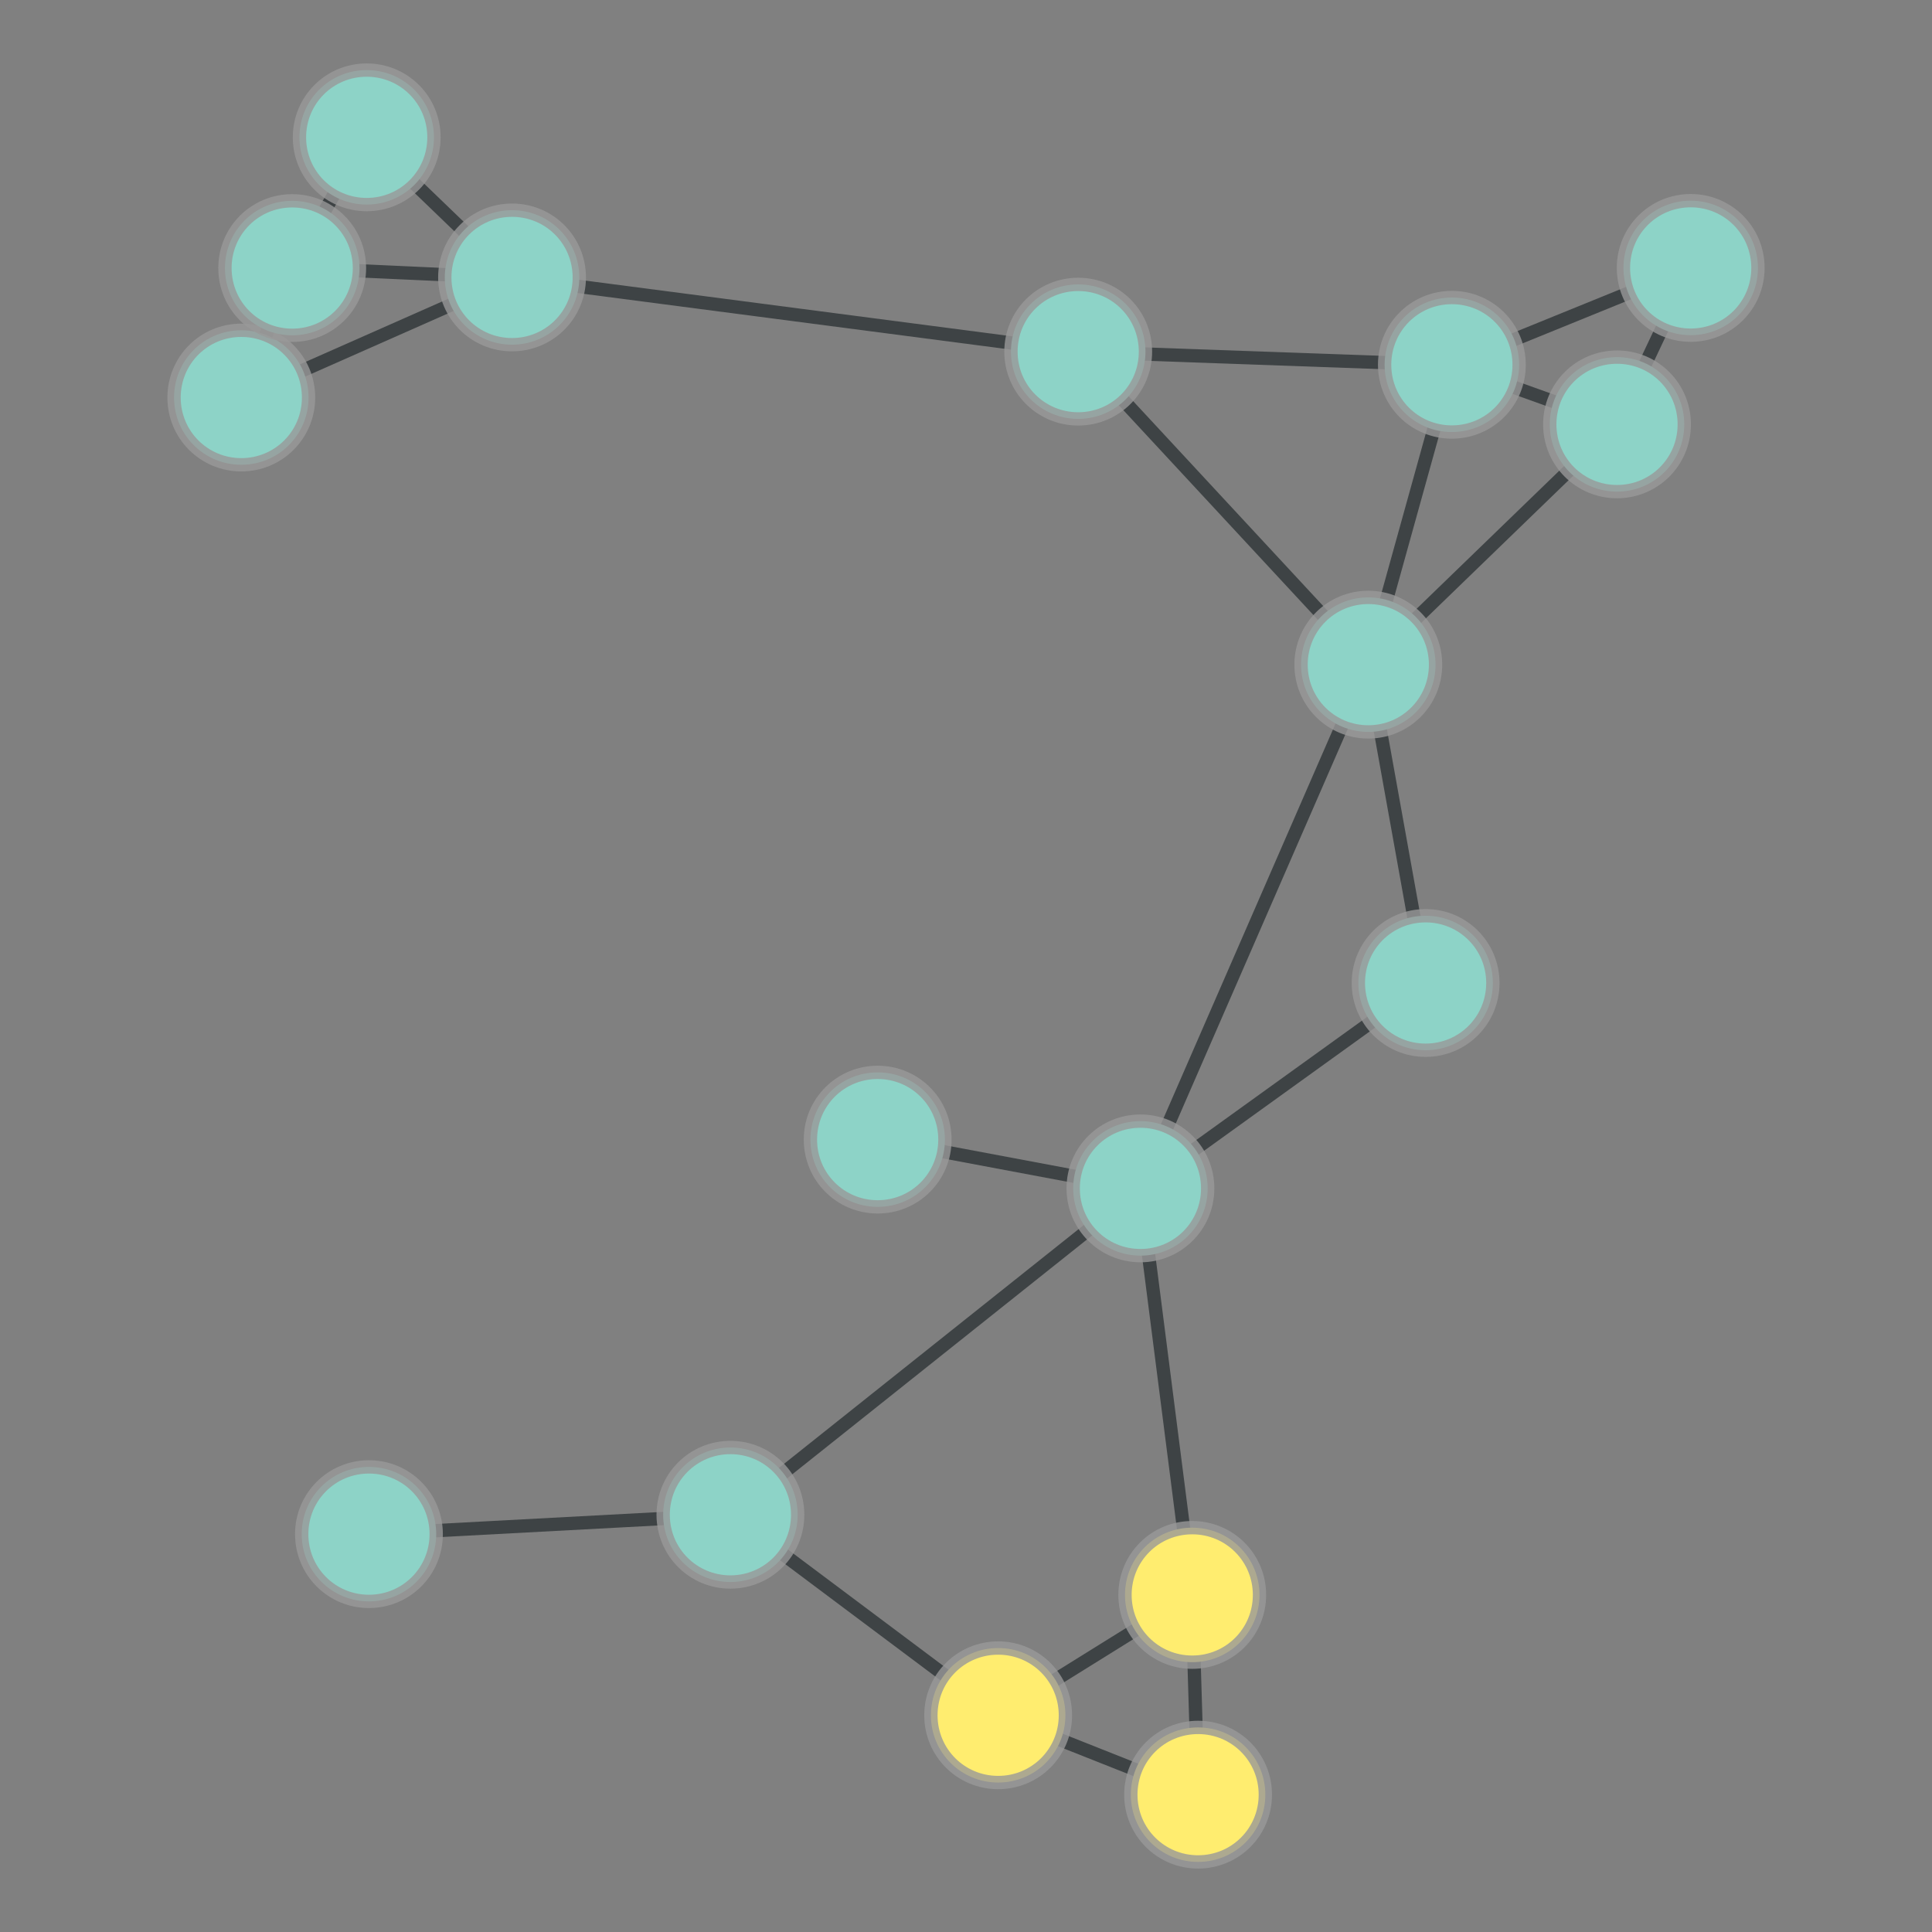 <?xml version="1.0" encoding="UTF-8"?>
<svg xmlns="http://www.w3.org/2000/svg" xmlns:xlink="http://www.w3.org/1999/xlink" width="600pt" height="600pt" viewBox="0 0 600 600" version="1.1">
<rect x="0" y="0" width="600" height="600" fill="#808080" stroke="none"/>
<defs>
<clipPath id="clip1">
  <path d="M 16 27 L 218 27 L 218 183 L 16 183 Z M 16 27 "/>
</clipPath>
<clipPath id="clip2">
  <path d="M -13.059 -107.023 L 247.02 -107.023 L 247.02 316.641 L -13.059 316.641 Z M -13.059 -107.023 L 95.727 123.453 C 95.727 134.938 86.422 144.242 74.938 144.242 C 63.457 144.242 54.148 134.938 54.148 123.453 C 54.148 111.973 63.457 102.664 74.938 102.664 C 86.422 102.664 95.727 111.973 95.727 123.453 Z M -13.059 -107.023 "/>
</clipPath>
<clipPath id="clip3">
  <path d="M -13.059 -107.023 L 247.02 -107.023 L 247.02 316.641 L -13.059 316.641 Z M -13.059 -107.023 L 179.809 86.16 C 179.809 97.641 170.5 106.949 159.02 106.949 C 147.539 106.949 138.23 97.641 138.23 86.16 C 138.23 74.68 147.539 65.371 159.02 65.371 C 170.5 65.371 179.809 74.68 179.809 86.16 Z M -13.059 -107.023 "/>
</clipPath>
<clipPath id="clip4">
  <path d="M 16 24 L 150 24 L 150 183 L 16 183 Z M 16 24 "/>
</clipPath>
<clipPath id="clip5">
  <path d="M -121.664 3.426 L 287.352 3.426 L 287.352 203.277 L -121.664 203.277 Z M -121.664 3.426 L 95.727 123.453 C 95.727 134.938 86.422 144.242 74.938 144.242 C 63.457 144.242 54.148 134.938 54.148 123.453 C 54.148 111.973 63.457 102.664 74.938 102.664 C 86.422 102.664 95.727 111.973 95.727 123.453 Z M -121.664 3.426 "/>
</clipPath>
<clipPath id="clip6">
  <path d="M -121.664 3.426 L 287.352 3.426 L 287.352 203.277 L -121.664 203.277 Z M -121.664 3.426 L 111.535 83.246 C 111.535 94.727 102.227 104.035 90.746 104.035 C 79.266 104.035 69.957 94.727 69.957 83.246 C 69.957 71.766 79.266 62.457 90.746 62.457 C 102.227 62.457 111.535 71.766 111.535 83.246 Z M -121.664 3.426 "/>
</clipPath>
<clipPath id="clip7">
  <path d="M 55 0 L 218 0 L 218 145 L 55 145 Z M 55 0 "/>
</clipPath>
<clipPath id="clip8">
  <path d="M -33.789 -110.383 L 306.695 -110.383 L 306.695 239.195 L -33.789 239.195 Z M -33.789 -110.383 L 179.809 86.16 C 179.809 97.641 170.5 106.949 159.02 106.949 C 147.539 106.949 138.23 97.641 138.23 86.16 C 138.23 74.68 147.539 65.371 159.02 65.371 C 170.5 65.371 179.809 74.68 179.809 86.16 Z M -33.789 -110.383 "/>
</clipPath>
<clipPath id="clip9">
  <path d="M -33.789 -110.383 L 306.695 -110.383 L 306.695 239.195 L -33.789 239.195 Z M -33.789 -110.383 L 134.672 42.648 C 134.672 54.129 125.363 63.438 113.883 63.438 C 102.402 63.438 93.094 54.129 93.094 42.648 C 93.094 31.168 102.402 21.859 113.883 21.859 C 125.363 21.859 134.672 31.168 134.672 42.648 Z M -33.789 -110.383 "/>
</clipPath>
<clipPath id="clip10">
  <path d="M 77.773 24 L 171.996 24 L 171.996 145 L 77.773 145 Z M 77.773 24 "/>
</clipPath>
<clipPath id="clip11">
  <path d="M 77.773 -127.508 L 171.996 -127.508 L 171.996 296.918 L 77.773 296.918 Z M 77.773 -127.508 L 179.809 86.16 C 179.809 97.641 170.5 106.949 159.02 106.949 C 147.539 106.949 138.23 97.641 138.23 86.16 C 138.23 74.68 147.539 65.371 159.02 65.371 C 170.5 65.371 179.809 74.68 179.809 86.16 Z M 77.773 -127.508 "/>
</clipPath>
<clipPath id="clip12">
  <path d="M 77.773 -127.508 L 171.996 -127.508 L 171.996 296.918 L 77.773 296.918 Z M 77.773 -127.508 L 111.535 83.246 C 111.535 94.727 102.227 104.035 90.746 104.035 C 79.266 104.035 69.957 94.727 69.957 83.246 C 69.957 71.766 79.266 62.457 90.746 62.457 C 102.227 62.457 111.535 71.766 111.535 83.246 Z M 77.773 -127.508 "/>
</clipPath>
<clipPath id="clip13">
  <path d="M 127.988 27 L 365.883 27 L 365.883 169 L 127.988 169 Z M 127.988 27 "/>
</clipPath>
<clipPath id="clip14">
  <path d="M 127.988 -123.027 L 365.883 -123.027 L 365.883 318.398 L 127.988 318.398 Z M 127.988 -123.027 L 179.809 86.16 C 179.809 97.641 170.5 106.949 159.02 106.949 C 147.539 106.949 138.23 97.641 138.23 86.16 C 138.23 74.68 147.539 65.371 159.02 65.371 C 170.5 65.371 179.809 74.68 179.809 86.16 Z M 127.988 -123.027 "/>
</clipPath>
<clipPath id="clip15">
  <path d="M 127.988 -123.027 L 365.883 -123.027 L 365.883 318.398 L 127.988 318.398 Z M 127.988 -123.027 L 355.637 109.207 C 355.637 120.688 346.332 129.996 334.848 129.996 C 323.367 129.996 314.059 120.688 314.059 109.207 C 314.059 97.727 323.367 88.418 334.848 88.418 C 346.332 88.418 355.637 97.727 355.637 109.207 Z M 127.988 -123.027 "/>
</clipPath>
<clipPath id="clip16">
  <path d="M 31 0 L 173 0 L 173 143 L 31 143 Z M 31 0 "/>
</clipPath>
<clipPath id="clip17">
  <path d="M -93.066 -63.895 L 297.699 -63.895 L 297.699 189.793 L -93.066 189.793 Z M -93.066 -63.895 L 134.672 42.648 C 134.672 54.129 125.363 63.438 113.883 63.438 C 102.402 63.438 93.094 54.129 93.094 42.648 C 93.094 31.168 102.402 21.859 113.883 21.859 C 125.363 21.859 134.672 31.168 134.672 42.648 Z M -93.066 -63.895 "/>
</clipPath>
<clipPath id="clip18">
  <path d="M -93.066 -63.895 L 297.699 -63.895 L 297.699 189.793 L -93.066 189.793 Z M -93.066 -63.895 L 111.535 83.246 C 111.535 94.727 102.227 104.035 90.746 104.035 C 79.266 104.035 69.957 94.727 69.957 83.246 C 69.957 71.766 79.266 62.457 90.746 62.457 C 102.227 62.457 111.535 71.766 111.535 83.246 Z M -93.066 -63.895 "/>
</clipPath>
<clipPath id="clip19">
  <path d="M 295 338.766 L 430 338.766 L 430 525.617 L 295 525.617 Z M 295 338.766 "/>
</clipPath>
<clipPath id="clip20">
  <path d="M 144.891 338.766 L 579.547 338.766 L 579.547 525.617 L 144.891 525.617 Z M 144.891 338.766 L 391.051 495.316 C 391.051 506.797 381.742 516.105 370.262 516.105 C 358.781 516.105 349.473 506.797 349.473 495.316 C 349.473 483.836 358.781 474.527 370.262 474.527 C 381.742 474.527 391.051 483.836 391.051 495.316 Z M 144.891 338.766 "/>
</clipPath>
<clipPath id="clip21">
  <path d="M 144.891 338.766 L 579.547 338.766 L 579.547 525.617 L 144.891 525.617 Z M 144.891 338.766 L 374.961 369.062 C 374.961 380.543 365.652 389.852 354.172 389.852 C 342.691 389.852 333.383 380.543 333.383 369.062 C 333.383 357.582 342.691 348.273 354.172 348.273 C 365.652 348.273 374.961 357.582 374.961 369.062 Z M 144.891 338.766 "/>
</clipPath>
<clipPath id="clip22">
  <path d="M 311 485.121 L 431 485.121 L 431 567.551 L 311 567.551 Z M 311 485.121 "/>
</clipPath>
<clipPath id="clip23">
  <path d="M 159.41 485.121 L 582.93 485.121 L 582.93 567.551 L 159.41 567.551 Z M 159.41 485.121 L 391.051 495.316 C 391.051 506.797 381.742 516.105 370.262 516.105 C 358.781 516.105 349.473 506.797 349.473 495.316 C 349.473 483.836 358.781 474.527 370.262 474.527 C 381.742 474.527 391.051 483.836 391.051 495.316 Z M 159.41 485.121 "/>
</clipPath>
<clipPath id="clip24">
  <path d="M 159.41 485.121 L 582.93 485.121 L 582.93 567.551 L 159.41 567.551 Z M 159.41 485.121 L 392.863 557.352 C 392.863 568.832 383.559 578.141 372.074 578.141 C 360.594 578.141 351.289 568.832 351.289 557.352 C 351.289 545.871 360.594 536.562 372.074 536.562 C 383.559 536.562 392.863 545.871 392.863 557.352 Z M 159.41 485.121 "/>
</clipPath>
<clipPath id="clip25">
  <path d="M 251 436 L 430 436 L 430 592 L 251 592 Z M 251 436 "/>
</clipPath>
<clipPath id="clip26">
  <path d="M 196.848 315.426 L 483.406 315.426 L 483.406 712.59 L 196.848 712.59 Z M 196.848 315.426 L 391.051 495.316 C 391.051 506.797 381.742 516.105 370.262 516.105 C 358.781 516.105 349.473 506.797 349.473 495.316 C 349.473 483.836 358.781 474.527 370.262 474.527 C 381.742 474.527 391.051 483.836 391.051 495.316 Z M 196.848 315.426 "/>
</clipPath>
<clipPath id="clip27">
  <path d="M 196.848 315.426 L 483.406 315.426 L 483.406 712.59 L 196.848 712.59 Z M 196.848 315.426 L 330.773 532.695 C 330.773 544.176 321.469 553.484 309.988 553.484 C 298.504 553.484 289.199 544.176 289.199 532.695 C 289.199 521.215 298.504 511.906 309.988 511.906 C 321.469 511.906 330.773 521.215 330.773 532.695 Z M 196.848 315.426 "/>
</clipPath>
<clipPath id="clip28">
  <path d="M 168 310 L 413 310 L 413 530 L 168 530 Z M 168 310 "/>
</clipPath>
<clipPath id="clip29">
  <path d="M 93.898 203.117 L 487.113 203.117 L 487.113 636.367 L 93.898 636.367 Z M 93.898 203.117 L 247.625 470.418 C 247.625 481.902 238.316 491.207 226.836 491.207 C 215.355 491.207 206.047 481.902 206.047 470.418 C 206.047 458.938 215.355 449.629 226.836 449.629 C 238.316 449.629 247.625 458.938 247.625 470.418 Z M 93.898 203.117 "/>
</clipPath>
<clipPath id="clip30">
  <path d="M 93.898 203.117 L 487.113 203.117 L 487.113 636.367 L 93.898 636.367 Z M 93.898 203.117 L 374.961 369.062 C 374.961 380.543 365.652 389.852 354.172 389.852 C 342.691 389.852 333.383 380.543 333.383 369.062 C 333.383 357.582 342.691 348.273 354.172 348.273 C 365.652 348.273 374.961 357.582 374.961 369.062 Z M 93.898 203.117 "/>
</clipPath>
<clipPath id="clip31">
  <path d="M 99.348 411 L 242.074 411 L 242.074 536 L 99.348 536 Z M 99.348 411 "/>
</clipPath>
<clipPath id="clip32">
  <path d="M 99.348 259.773 L 242.074 259.773 L 242.074 687.09 L 99.348 687.09 Z M 99.348 259.773 L 247.625 470.418 C 247.625 481.902 238.316 491.207 226.836 491.207 C 215.355 491.207 206.047 481.902 206.047 470.418 C 206.047 458.938 215.355 449.629 226.836 449.629 C 238.316 449.629 247.625 458.938 247.625 470.418 Z M 99.348 259.773 "/>
</clipPath>
<clipPath id="clip33">
  <path d="M 99.348 259.773 L 242.074 259.773 L 242.074 687.09 L 99.348 687.09 Z M 99.348 259.773 L 135.371 476.441 C 135.371 487.926 126.062 497.23 114.582 497.23 C 103.102 497.23 93.793 487.926 93.793 476.441 C 93.793 464.961 103.102 455.656 114.582 455.656 C 126.062 455.656 135.371 464.961 135.371 476.441 Z M 99.348 259.773 "/>
</clipPath>
<clipPath id="clip34">
  <path d="M 168 411 L 369 411 L 369 592 L 168 592 Z M 168 411 "/>
</clipPath>
<clipPath id="clip35">
  <path d="M 98.719 300.75 L 438.109 300.75 L 438.109 702.367 L 98.719 702.367 Z M 98.719 300.75 L 247.625 470.418 C 247.625 481.902 238.316 491.207 226.836 491.207 C 215.355 491.207 206.047 481.902 206.047 470.418 C 206.047 458.938 215.355 449.629 226.836 449.629 C 238.316 449.629 247.625 458.938 247.625 470.418 Z M 98.719 300.75 "/>
</clipPath>
<clipPath id="clip36">
  <path d="M 98.719 300.75 L 438.109 300.75 L 438.109 702.367 L 98.719 702.367 Z M 98.719 300.75 L 330.773 532.695 C 330.773 544.176 321.469 553.484 309.988 553.484 C 298.504 553.484 289.199 544.176 289.199 532.695 C 289.199 521.215 298.504 511.906 309.988 511.906 C 321.469 511.906 330.773 521.215 330.773 532.695 Z M 98.719 300.75 "/>
</clipPath>
<clipPath id="clip37">
  <path d="M 295 147 L 484 147 L 484 428 L 295 428 Z M 295 147 "/>
</clipPath>
<clipPath id="clip38">
  <path d="M 160.402 119.754 L 618.715 119.754 L 618.715 455.727 L 160.402 455.727 Z M 160.402 119.754 L 374.961 369.062 C 374.961 380.543 365.652 389.852 354.172 389.852 C 342.691 389.852 333.383 380.543 333.383 369.062 C 333.383 357.582 342.691 348.273 354.172 348.273 C 365.652 348.273 374.961 357.582 374.961 369.062 Z M 160.402 119.754 "/>
</clipPath>
<clipPath id="clip39">
  <path d="M 160.402 119.754 L 618.715 119.754 L 618.715 455.727 L 160.402 455.727 Z M 160.402 119.754 L 445.73 206.414 C 445.73 217.895 436.422 227.203 424.941 227.203 C 413.457 227.203 404.152 217.895 404.152 206.414 C 404.152 194.93 413.457 185.625 424.941 185.625 C 436.422 185.625 445.73 194.93 445.73 206.414 Z M 160.402 119.754 "/>
</clipPath>
<clipPath id="clip40">
  <path d="M 295 246 L 502 246 L 502 428 L 295 428 Z M 295 246 "/>
</clipPath>
<clipPath id="clip41">
  <path d="M 229.168 133.324 L 567.746 133.324 L 567.746 541.02 L 229.168 541.02 Z M 229.168 133.324 L 374.961 369.062 C 374.961 380.543 365.652 389.852 354.172 389.852 C 342.691 389.852 333.383 380.543 333.383 369.062 C 333.383 357.582 342.691 348.273 354.172 348.273 C 365.652 348.273 374.961 357.582 374.961 369.062 Z M 229.168 133.324 "/>
</clipPath>
<clipPath id="clip42">
  <path d="M 229.168 133.324 L 567.746 133.324 L 567.746 541.02 L 229.168 541.02 Z M 229.168 133.324 L 463.527 305.277 C 463.527 316.758 454.219 326.066 442.738 326.066 C 431.254 326.066 421.949 316.758 421.949 305.277 C 421.949 293.793 431.254 284.488 442.738 284.488 C 454.219 284.488 463.527 293.793 463.527 305.277 Z M 229.168 133.324 "/>
</clipPath>
<clipPath id="clip43">
  <path d="M 230.68 295 L 396.066 295 L 396.066 428 L 230.68 428 Z M 230.68 295 "/>
</clipPath>
<clipPath id="clip44">
  <path d="M 230.68 146.449 L 396.066 146.449 L 396.066 576.535 L 230.68 576.535 Z M 230.68 146.449 L 374.961 369.062 C 374.961 380.543 365.652 389.852 354.172 389.852 C 342.691 389.852 333.383 380.543 333.383 369.062 C 333.383 357.582 342.691 348.273 354.172 348.273 C 365.652 348.273 374.961 357.582 374.961 369.062 Z M 230.68 146.449 "/>
</clipPath>
<clipPath id="clip45">
  <path d="M 230.68 146.449 L 396.066 146.449 L 396.066 576.535 L 230.68 576.535 Z M 230.68 146.449 L 293.359 353.918 C 293.359 365.398 284.051 374.707 272.57 374.707 C 261.086 374.707 251.781 365.398 251.781 353.918 C 251.781 342.434 261.086 333.129 272.57 333.129 C 284.051 333.129 293.359 342.434 293.359 353.918 Z M 230.68 146.449 "/>
</clipPath>
<clipPath id="clip46">
  <path d="M 251 473 L 431 473 L 431 600 L 251 600 Z M 251 473 "/>
</clipPath>
<clipPath id="clip47">
  <path d="M 229.508 336.355 L 452.559 336.355 L 452.559 753.695 L 229.508 753.695 Z M 229.508 336.355 L 392.863 557.352 C 392.863 568.832 383.559 578.141 372.074 578.141 C 360.594 578.141 351.289 568.832 351.289 557.352 C 351.289 545.871 360.594 536.562 372.074 536.562 C 383.559 536.562 392.863 545.871 392.863 557.352 Z M 229.508 336.355 "/>
</clipPath>
<clipPath id="clip48">
  <path d="M 229.508 336.355 L 452.559 336.355 L 452.559 753.695 L 229.508 753.695 Z M 229.508 336.355 L 330.773 532.695 C 330.773 544.176 321.469 553.484 309.988 553.484 C 298.504 553.484 289.199 544.176 289.199 532.695 C 289.199 521.215 298.504 511.906 309.988 511.906 C 321.469 511.906 330.773 521.215 330.773 532.695 Z M 229.508 336.355 "/>
</clipPath>
<clipPath id="clip49">
  <path d="M 276 50 L 484 50 L 484 266 L 276 266 Z M 276 50 "/>
</clipPath>
<clipPath id="clip50">
  <path d="M 179.027 -35.516 L 580.766 -35.516 L 580.766 351.141 L 179.027 351.141 Z M 179.027 -35.516 L 355.637 109.207 C 355.637 120.688 346.332 129.996 334.848 129.996 C 323.367 129.996 314.059 120.688 314.059 109.207 C 314.059 97.727 323.367 88.418 334.848 88.418 C 346.332 88.418 355.637 97.727 355.637 109.207 Z M 179.027 -35.516 "/>
</clipPath>
<clipPath id="clip51">
  <path d="M 179.027 -35.516 L 580.766 -35.516 L 580.766 351.141 L 179.027 351.141 Z M 179.027 -35.516 L 445.73 206.414 C 445.73 217.895 436.422 227.203 424.941 227.203 C 413.457 227.203 404.152 217.895 404.152 206.414 C 404.152 194.93 413.457 185.625 424.941 185.625 C 436.422 185.625 445.73 194.93 445.73 206.414 Z M 179.027 -35.516 "/>
</clipPath>
<clipPath id="clip52">
  <path d="M 323.43 50 L 462.312 50 L 462.312 173 L 323.43 173 Z M 323.43 50 "/>
</clipPath>
<clipPath id="clip53">
  <path d="M 323.43 -101.605 L 462.312 -101.605 L 462.312 324.102 L 323.43 324.102 Z M 323.43 -101.605 L 355.637 109.207 C 355.637 120.688 346.332 129.996 334.848 129.996 C 323.367 129.996 314.059 120.688 314.059 109.207 C 314.059 97.727 323.367 88.418 334.848 88.418 C 346.332 88.418 355.637 97.727 355.637 109.207 Z M 323.43 -101.605 "/>
</clipPath>
<clipPath id="clip54">
  <path d="M 323.43 -101.605 L 462.312 -101.605 L 462.312 324.102 L 323.43 324.102 Z M 323.43 -101.605 L 471.68 113.285 C 471.68 124.766 462.375 134.074 450.891 134.074 C 439.41 134.074 430.102 124.766 430.102 113.285 C 430.102 101.805 439.41 92.496 450.891 92.496 C 462.375 92.496 471.68 101.805 471.68 113.285 Z M 323.43 -101.605 "/>
</clipPath>
<clipPath id="clip55">
  <path d="M 392 24 L 584 24 L 584 173 L 392 173 Z M 392 24 "/>
</clipPath>
<clipPath id="clip56">
  <path d="M 369.027 -112.578 L 606.93 -112.578 L 606.93 309.074 L 369.027 309.074 Z M 369.027 -112.578 L 545.852 83.207 C 545.852 94.688 536.543 103.996 525.062 103.996 C 513.578 103.996 504.273 94.688 504.273 83.207 C 504.273 71.723 513.578 62.418 525.062 62.418 C 536.543 62.418 545.852 71.723 545.852 83.207 Z M 369.027 -112.578 "/>
</clipPath>
<clipPath id="clip57">
  <path d="M 369.027 -112.578 L 606.93 -112.578 L 606.93 309.074 L 369.027 309.074 Z M 369.027 -112.578 L 471.68 113.285 C 471.68 124.766 462.375 134.074 450.891 134.074 C 439.41 134.074 430.102 124.766 430.102 113.285 C 430.102 101.805 439.41 92.496 450.891 92.496 C 462.375 92.496 471.68 101.805 471.68 113.285 Z M 369.027 -112.578 "/>
</clipPath>
<clipPath id="clip58">
  <path d="M 443 24 L 584 24 L 584 191 L 443 191 Z M 443 24 "/>
</clipPath>
<clipPath id="clip59">
  <path d="M 310.949 -9.059 L 716.297 -9.059 L 716.297 224.062 L 310.949 224.062 Z M 310.949 -9.059 L 545.852 83.207 C 545.852 94.688 536.543 103.996 525.062 103.996 C 513.578 103.996 504.273 94.688 504.273 83.207 C 504.273 71.723 513.578 62.418 525.062 62.418 C 536.543 62.418 545.852 71.723 545.852 83.207 Z M 310.949 -9.059 "/>
</clipPath>
<clipPath id="clip60">
  <path d="M 310.949 -9.059 L 716.297 -9.059 L 716.297 224.062 L 310.949 224.062 Z M 310.949 -9.059 L 522.969 131.793 C 522.969 143.273 513.66 152.582 502.18 152.582 C 490.699 152.582 481.391 143.273 481.391 131.793 C 481.391 120.309 490.699 111.004 502.18 111.004 C 513.66 111.004 522.969 120.309 522.969 131.793 Z M 310.949 -9.059 "/>
</clipPath>
<clipPath id="clip61">
  <path d="M 366 54 L 510 54 L 510 266 L 366 266 Z M 366 54 "/>
</clipPath>
<clipPath id="clip62">
  <path d="M 221.59 53.625 L 654.246 53.625 L 654.246 266.078 L 221.59 266.078 Z M 221.59 53.625 L 445.73 206.414 C 445.73 217.895 436.422 227.203 424.941 227.203 C 413.457 227.203 404.152 217.895 404.152 206.414 C 404.152 194.93 413.457 185.625 424.941 185.625 C 436.422 185.625 445.73 194.93 445.73 206.414 Z M 221.59 53.625 "/>
</clipPath>
<clipPath id="clip63">
  <path d="M 221.59 53.625 L 654.246 53.625 L 654.246 266.078 L 221.59 266.078 Z M 221.59 53.625 L 471.68 113.285 C 471.68 124.766 462.375 134.074 450.891 134.074 C 439.41 134.074 430.102 124.766 430.102 113.285 C 430.102 101.805 439.41 92.496 450.891 92.496 C 462.375 92.496 471.68 101.805 471.68 113.285 Z M 221.59 53.625 "/>
</clipPath>
<clipPath id="clip64">
  <path d="M 366 165.621 L 502 165.621 L 502 346.074 L 366 346.074 Z M 366 165.621 "/>
</clipPath>
<clipPath id="clip65">
  <path d="M 217.27 165.621 L 650.414 165.621 L 650.414 346.074 L 217.27 346.074 Z M 217.27 165.621 L 445.73 206.414 C 445.73 217.895 436.422 227.203 424.941 227.203 C 413.457 227.203 404.152 217.895 404.152 206.414 C 404.152 194.93 413.457 185.625 424.941 185.625 C 436.422 185.625 445.73 194.93 445.73 206.414 Z M 217.27 165.621 "/>
</clipPath>
<clipPath id="clip66">
  <path d="M 217.27 165.621 L 650.414 165.621 L 650.414 346.074 L 217.27 346.074 Z M 217.27 165.621 L 463.527 305.277 C 463.527 316.758 454.219 326.066 442.738 326.066 C 431.254 326.066 421.949 316.758 421.949 305.277 C 421.949 293.793 431.254 284.488 442.738 284.488 C 454.219 284.488 463.527 293.793 463.527 305.277 Z M 217.27 165.621 "/>
</clipPath>
<clipPath id="clip67">
  <path d="M 366 72 L 561 72 L 561 266 L 366 266 Z M 366 72 "/>
</clipPath>
<clipPath id="clip68">
  <path d="M 277.109 -21.082 L 650.016 -21.082 L 650.016 359.293 L 277.109 359.293 Z M 277.109 -21.082 L 445.73 206.414 C 445.73 217.895 436.422 227.203 424.941 227.203 C 413.457 227.203 404.152 217.895 404.152 206.414 C 404.152 194.93 413.457 185.625 424.941 185.625 C 436.422 185.625 445.73 194.93 445.73 206.414 Z M 277.109 -21.082 "/>
</clipPath>
<clipPath id="clip69">
  <path d="M 277.109 -21.082 L 650.016 -21.082 L 650.016 359.293 L 277.109 359.293 Z M 277.109 -21.082 L 522.969 131.793 C 522.969 143.273 513.66 152.582 502.18 152.582 C 490.699 152.582 481.391 143.273 481.391 131.793 C 481.391 120.309 490.699 111.004 502.18 111.004 C 513.66 111.004 522.969 120.309 522.969 131.793 Z M 277.109 -21.082 "/>
</clipPath>
<clipPath id="clip70">
  <path d="M 392 54 L 561 54 L 561 191 L 392 191 Z M 392 54 "/>
</clipPath>
<clipPath id="clip71">
  <path d="M 376.547 -85.379 L 576.527 -85.379 L 576.527 330.461 L 376.547 330.461 Z M 376.547 -85.379 L 471.68 113.285 C 471.68 124.766 462.375 134.074 450.891 134.074 C 439.41 134.074 430.102 124.766 430.102 113.285 C 430.102 101.805 439.41 92.496 450.891 92.496 C 462.375 92.496 471.68 101.805 471.68 113.285 Z M 376.547 -85.379 "/>
</clipPath>
<clipPath id="clip72">
  <path d="M 376.547 -85.379 L 576.527 -85.379 L 576.527 330.461 L 376.547 330.461 Z M 376.547 -85.379 L 522.969 131.793 C 522.969 143.273 513.66 152.582 502.18 152.582 C 490.699 152.582 481.391 143.273 481.391 131.793 C 481.391 120.309 490.699 111.004 502.18 111.004 C 513.66 111.004 522.969 120.309 522.969 131.793 Z M 376.547 -85.379 "/>
</clipPath>
</defs>
<g id="surface176">
<g clip-path="url(#clip1)" clip-rule="nonzero">
<g clip-path="url(#clip2)" clip-rule="evenodd">
<g clip-path="url(#clip3)" clip-rule="evenodd">
<path style="fill:none;stroke-width:0.02;stroke-linecap:butt;stroke-linejoin:miter;stroke:rgb(17.969%,20.312%,21.094%);stroke-opacity:0.8;stroke-miterlimit:10;" d="M 1.117 1.552 L 1.524 1.372 " transform="matrix(206.785,0,0,206.785,-156.068,-197.446)"/>
</g>
</g>
</g>
<g clip-path="url(#clip4)" clip-rule="nonzero">
<g clip-path="url(#clip5)" clip-rule="evenodd">
<g clip-path="url(#clip6)" clip-rule="evenodd">
<path style="fill:none;stroke-width:0.02;stroke-linecap:butt;stroke-linejoin:miter;stroke:rgb(17.969%,20.312%,21.094%);stroke-opacity:0.8;stroke-miterlimit:10;" d="M 1.117 1.552 L 1.194 1.357 " transform="matrix(206.785,0,0,206.785,-156.068,-197.446)"/>
</g>
</g>
</g>
<g clip-path="url(#clip7)" clip-rule="nonzero">
<g clip-path="url(#clip8)" clip-rule="evenodd">
<g clip-path="url(#clip9)" clip-rule="evenodd">
<path style="fill:none;stroke-width:0.02;stroke-linecap:butt;stroke-linejoin:miter;stroke:rgb(17.969%,20.312%,21.094%);stroke-opacity:0.8;stroke-miterlimit:10;" d="M 1.524 1.372 L 1.305 1.161 " transform="matrix(206.785,0,0,206.785,-156.068,-197.446)"/>
</g>
</g>
</g>
<g clip-path="url(#clip10)" clip-rule="nonzero">
<g clip-path="url(#clip11)" clip-rule="evenodd">
<g clip-path="url(#clip12)" clip-rule="evenodd">
<path style="fill:none;stroke-width:0.02;stroke-linecap:butt;stroke-linejoin:miter;stroke:rgb(17.969%,20.312%,21.094%);stroke-opacity:0.8;stroke-miterlimit:10;" d="M 1.524 1.372 L 1.194 1.357 " transform="matrix(206.785,0,0,206.785,-156.068,-197.446)"/>
</g>
</g>
</g>
<g clip-path="url(#clip13)" clip-rule="nonzero">
<g clip-path="url(#clip14)" clip-rule="evenodd">
<g clip-path="url(#clip15)" clip-rule="evenodd">
<path style="fill:none;stroke-width:0.02;stroke-linecap:butt;stroke-linejoin:miter;stroke:rgb(17.969%,20.312%,21.094%);stroke-opacity:0.8;stroke-miterlimit:10;" d="M 1.524 1.372 L 2.374 1.483 " transform="matrix(206.785,0,0,206.785,-156.068,-197.446)"/>
</g>
</g>
</g>
<g clip-path="url(#clip16)" clip-rule="nonzero">
<g clip-path="url(#clip17)" clip-rule="evenodd">
<g clip-path="url(#clip18)" clip-rule="evenodd">
<path style="fill:none;stroke-width:0.02;stroke-linecap:butt;stroke-linejoin:miter;stroke:rgb(17.969%,20.312%,21.094%);stroke-opacity:0.8;stroke-miterlimit:10;" d="M 1.305 1.161 L 1.194 1.357 " transform="matrix(206.785,0,0,206.785,-156.068,-197.446)"/>
</g>
</g>
</g>
<g clip-path="url(#clip19)" clip-rule="nonzero">
<g clip-path="url(#clip20)" clip-rule="evenodd">
<g clip-path="url(#clip21)" clip-rule="evenodd">
<path style="fill:none;stroke-width:0.02;stroke-linecap:butt;stroke-linejoin:miter;stroke:rgb(17.969%,20.312%,21.094%);stroke-opacity:0.8;stroke-miterlimit:10;" d="M 2.545 3.35 L 2.467 2.74 " transform="matrix(206.785,0,0,206.785,-156.068,-197.446)"/>
</g>
</g>
</g>
<g clip-path="url(#clip22)" clip-rule="nonzero">
<g clip-path="url(#clip23)" clip-rule="evenodd">
<g clip-path="url(#clip24)" clip-rule="evenodd">
<path style="fill:none;stroke-width:0.02;stroke-linecap:butt;stroke-linejoin:miter;stroke:rgb(17.969%,20.312%,21.094%);stroke-opacity:0.8;stroke-miterlimit:10;" d="M 2.545 3.35 L 2.554 3.65 " transform="matrix(206.785,0,0,206.785,-156.068,-197.446)"/>
</g>
</g>
</g>
<g clip-path="url(#clip25)" clip-rule="nonzero">
<g clip-path="url(#clip26)" clip-rule="evenodd">
<g clip-path="url(#clip27)" clip-rule="evenodd">
<path style="fill:none;stroke-width:0.02;stroke-linecap:butt;stroke-linejoin:miter;stroke:rgb(17.969%,20.312%,21.094%);stroke-opacity:0.8;stroke-miterlimit:10;" d="M 2.545 3.35 L 2.254 3.531 " transform="matrix(206.785,0,0,206.785,-156.068,-197.446)"/>
</g>
</g>
</g>
<g clip-path="url(#clip28)" clip-rule="nonzero">
<g clip-path="url(#clip29)" clip-rule="evenodd">
<g clip-path="url(#clip30)" clip-rule="evenodd">
<path style="fill:none;stroke-width:0.02;stroke-linecap:butt;stroke-linejoin:miter;stroke:rgb(17.969%,20.312%,21.094%);stroke-opacity:0.8;stroke-miterlimit:10;" d="M 1.852 3.23 L 2.467 2.74 " transform="matrix(206.785,0,0,206.785,-156.068,-197.446)"/>
</g>
</g>
</g>
<g clip-path="url(#clip31)" clip-rule="nonzero">
<g clip-path="url(#clip32)" clip-rule="evenodd">
<g clip-path="url(#clip33)" clip-rule="evenodd">
<path style="fill:none;stroke-width:0.02;stroke-linecap:butt;stroke-linejoin:miter;stroke:rgb(17.969%,20.312%,21.094%);stroke-opacity:0.8;stroke-miterlimit:10;" d="M 1.852 3.23 L 1.309 3.259 " transform="matrix(206.785,0,0,206.785,-156.068,-197.446)"/>
</g>
</g>
</g>
<g clip-path="url(#clip34)" clip-rule="nonzero">
<g clip-path="url(#clip35)" clip-rule="evenodd">
<g clip-path="url(#clip36)" clip-rule="evenodd">
<path style="fill:none;stroke-width:0.02;stroke-linecap:butt;stroke-linejoin:miter;stroke:rgb(17.969%,20.312%,21.094%);stroke-opacity:0.8;stroke-miterlimit:10;" d="M 1.852 3.23 L 2.254 3.531 " transform="matrix(206.785,0,0,206.785,-156.068,-197.446)"/>
</g>
</g>
</g>
<g clip-path="url(#clip37)" clip-rule="nonzero">
<g clip-path="url(#clip38)" clip-rule="evenodd">
<g clip-path="url(#clip39)" clip-rule="evenodd">
<path style="fill:none;stroke-width:0.02;stroke-linecap:butt;stroke-linejoin:miter;stroke:rgb(17.969%,20.312%,21.094%);stroke-opacity:0.8;stroke-miterlimit:10;" d="M 2.467 2.74 L 2.81 1.953 " transform="matrix(206.785,0,0,206.785,-156.068,-197.446)"/>
</g>
</g>
</g>
<g clip-path="url(#clip40)" clip-rule="nonzero">
<g clip-path="url(#clip41)" clip-rule="evenodd">
<g clip-path="url(#clip42)" clip-rule="evenodd">
<path style="fill:none;stroke-width:0.02;stroke-linecap:butt;stroke-linejoin:miter;stroke:rgb(17.969%,20.312%,21.094%);stroke-opacity:0.8;stroke-miterlimit:10;" d="M 2.467 2.74 L 2.896 2.431 " transform="matrix(206.785,0,0,206.785,-156.068,-197.446)"/>
</g>
</g>
</g>
<g clip-path="url(#clip43)" clip-rule="nonzero">
<g clip-path="url(#clip44)" clip-rule="evenodd">
<g clip-path="url(#clip45)" clip-rule="evenodd">
<path style="fill:none;stroke-width:0.02;stroke-linecap:butt;stroke-linejoin:miter;stroke:rgb(17.969%,20.312%,21.094%);stroke-opacity:0.8;stroke-miterlimit:10;" d="M 2.467 2.74 L 2.073 2.666 " transform="matrix(206.785,0,0,206.785,-156.068,-197.446)"/>
</g>
</g>
</g>
<g clip-path="url(#clip46)" clip-rule="nonzero">
<g clip-path="url(#clip47)" clip-rule="evenodd">
<g clip-path="url(#clip48)" clip-rule="evenodd">
<path style="fill:none;stroke-width:0.02;stroke-linecap:butt;stroke-linejoin:miter;stroke:rgb(17.969%,20.312%,21.094%);stroke-opacity:0.8;stroke-miterlimit:10;" d="M 2.554 3.65 L 2.254 3.531 " transform="matrix(206.785,0,0,206.785,-156.068,-197.446)"/>
</g>
</g>
</g>
<g clip-path="url(#clip49)" clip-rule="nonzero">
<g clip-path="url(#clip50)" clip-rule="evenodd">
<g clip-path="url(#clip51)" clip-rule="evenodd">
<path style="fill:none;stroke-width:0.02;stroke-linecap:butt;stroke-linejoin:miter;stroke:rgb(17.969%,20.312%,21.094%);stroke-opacity:0.8;stroke-miterlimit:10;" d="M 2.374 1.483 L 2.81 1.953 " transform="matrix(206.785,0,0,206.785,-156.068,-197.446)"/>
</g>
</g>
</g>
<g clip-path="url(#clip52)" clip-rule="nonzero">
<g clip-path="url(#clip53)" clip-rule="evenodd">
<g clip-path="url(#clip54)" clip-rule="evenodd">
<path style="fill:none;stroke-width:0.02;stroke-linecap:butt;stroke-linejoin:miter;stroke:rgb(17.969%,20.312%,21.094%);stroke-opacity:0.8;stroke-miterlimit:10;" d="M 2.374 1.483 L 2.935 1.503 " transform="matrix(206.785,0,0,206.785,-156.068,-197.446)"/>
</g>
</g>
</g>
<g clip-path="url(#clip55)" clip-rule="nonzero">
<g clip-path="url(#clip56)" clip-rule="evenodd">
<g clip-path="url(#clip57)" clip-rule="evenodd">
<path style="fill:none;stroke-width:0.02;stroke-linecap:butt;stroke-linejoin:miter;stroke:rgb(17.969%,20.312%,21.094%);stroke-opacity:0.8;stroke-miterlimit:10;" d="M 3.294 1.357 L 2.935 1.503 " transform="matrix(206.785,0,0,206.785,-156.068,-197.446)"/>
</g>
</g>
</g>
<g clip-path="url(#clip58)" clip-rule="nonzero">
<g clip-path="url(#clip59)" clip-rule="evenodd">
<g clip-path="url(#clip60)" clip-rule="evenodd">
<path style="fill:none;stroke-width:0.02;stroke-linecap:butt;stroke-linejoin:miter;stroke:rgb(17.969%,20.312%,21.094%);stroke-opacity:0.8;stroke-miterlimit:10;" d="M 3.294 1.357 L 3.183 1.592 " transform="matrix(206.785,0,0,206.785,-156.068,-197.446)"/>
</g>
</g>
</g>
<g clip-path="url(#clip61)" clip-rule="nonzero">
<g clip-path="url(#clip62)" clip-rule="evenodd">
<g clip-path="url(#clip63)" clip-rule="evenodd">
<path style="fill:none;stroke-width:0.02;stroke-linecap:butt;stroke-linejoin:miter;stroke:rgb(17.969%,20.312%,21.094%);stroke-opacity:0.8;stroke-miterlimit:10;" d="M 2.81 1.953 L 2.935 1.503 " transform="matrix(206.785,0,0,206.785,-156.068,-197.446)"/>
</g>
</g>
</g>
<g clip-path="url(#clip64)" clip-rule="nonzero">
<g clip-path="url(#clip65)" clip-rule="evenodd">
<g clip-path="url(#clip66)" clip-rule="evenodd">
<path style="fill:none;stroke-width:0.02;stroke-linecap:butt;stroke-linejoin:miter;stroke:rgb(17.969%,20.312%,21.094%);stroke-opacity:0.8;stroke-miterlimit:10;" d="M 2.81 1.953 L 2.896 2.431 " transform="matrix(206.785,0,0,206.785,-156.068,-197.446)"/>
</g>
</g>
</g>
<g clip-path="url(#clip67)" clip-rule="nonzero">
<g clip-path="url(#clip68)" clip-rule="evenodd">
<g clip-path="url(#clip69)" clip-rule="evenodd">
<path style="fill:none;stroke-width:0.02;stroke-linecap:butt;stroke-linejoin:miter;stroke:rgb(17.969%,20.312%,21.094%);stroke-opacity:0.8;stroke-miterlimit:10;" d="M 2.81 1.953 L 3.183 1.592 " transform="matrix(206.785,0,0,206.785,-156.068,-197.446)"/>
</g>
</g>
</g>
<g clip-path="url(#clip70)" clip-rule="nonzero">
<g clip-path="url(#clip71)" clip-rule="evenodd">
<g clip-path="url(#clip72)" clip-rule="evenodd">
<path style="fill:none;stroke-width:0.02;stroke-linecap:butt;stroke-linejoin:miter;stroke:rgb(17.969%,20.312%,21.094%);stroke-opacity:0.8;stroke-miterlimit:10;" d="M 2.935 1.503 L 3.183 1.592 " transform="matrix(206.785,0,0,206.785,-156.068,-197.446)"/>
</g>
</g>
</g>
<path style="fill-rule:nonzero;fill:rgb(55.294%,82.745%,78.039%);fill-opacity:1;stroke-width:0.02;stroke-linecap:butt;stroke-linejoin:miter;stroke:rgb(60%,60%,60%);stroke-opacity:0.8;stroke-miterlimit:10;" d="M 0.101 -0 C 0.101 0.056 0.056 0.101 -0 0.101 C -0.056 0.101 -0.101 0.056 -0.101 -0 C -0.101 -0.056 -0.056 -0.101 -0 -0.101 C 0.056 -0.101 0.101 -0.056 0.101 -0 Z M 0.101 -0 " transform="matrix(206.785,0,0,206.785,74.939,123.455)"/>
<path style="fill-rule:nonzero;fill:rgb(55.294%,82.745%,78.039%);fill-opacity:1;stroke-width:0.02;stroke-linecap:butt;stroke-linejoin:miter;stroke:rgb(60%,60%,60%);stroke-opacity:0.8;stroke-miterlimit:10;" d="M 0.101 0 C 0.101 0.056 0.056 0.101 -0 0.101 C -0.056 0.101 -0.101 0.056 -0.101 0 C -0.101 -0.056 -0.056 -0.101 -0 -0.101 C 0.056 -0.101 0.101 -0.056 0.101 0 Z M 0.101 0 " transform="matrix(206.785,0,0,206.785,159.02,86.159)"/>
<path style="fill-rule:nonzero;fill:rgb(55.294%,82.745%,78.039%);fill-opacity:1;stroke-width:0.02;stroke-linecap:butt;stroke-linejoin:miter;stroke:rgb(60%,60%,60%);stroke-opacity:0.8;stroke-miterlimit:10;" d="M 0.101 -0 C 0.101 0.056 0.056 0.101 -0 0.101 C -0.056 0.101 -0.101 0.056 -0.101 -0 C -0.101 -0.056 -0.056 -0.101 -0 -0.101 C 0.056 -0.101 0.101 -0.056 0.101 -0 Z M 0.101 -0 " transform="matrix(206.785,0,0,206.785,113.884,42.649)"/>
<path style="fill-rule:nonzero;fill:rgb(55.294%,82.745%,78.039%);fill-opacity:1;stroke-width:0.02;stroke-linecap:butt;stroke-linejoin:miter;stroke:rgb(60%,60%,60%);stroke-opacity:0.8;stroke-miterlimit:10;" d="M 0.101 -0 C 0.101 0.056 0.056 0.101 0 0.101 C -0.056 0.101 -0.101 0.056 -0.101 -0 C -0.101 -0.056 -0.056 -0.101 0 -0.101 C 0.056 -0.101 0.101 -0.056 0.101 -0 Z M 0.101 -0 " transform="matrix(206.785,0,0,206.785,90.746,83.247)"/>
<path style="fill-rule:nonzero;fill:rgb(100%,92.941%,43.529%);fill-opacity:1;stroke-width:0.02;stroke-linecap:butt;stroke-linejoin:miter;stroke:rgb(60%,60%,60%);stroke-opacity:0.8;stroke-miterlimit:10;" d="M 0.101 -0 C 0.101 0.056 0.056 0.101 -0 0.101 C -0.056 0.101 -0.101 0.056 -0.101 -0 C -0.101 -0.056 -0.056 -0.101 -0 -0.101 C 0.056 -0.101 0.101 -0.056 0.101 -0 Z M 0.101 -0 " transform="matrix(206.785,0,0,206.785,370.262,495.317)"/>
<path style="fill-rule:nonzero;fill:rgb(55.294%,82.745%,78.039%);fill-opacity:1;stroke-width:0.02;stroke-linecap:butt;stroke-linejoin:miter;stroke:rgb(60%,60%,60%);stroke-opacity:0.8;stroke-miterlimit:10;" d="M 0.101 -0 C 0.101 0.056 0.056 0.101 -0 0.101 C -0.056 0.101 -0.101 0.056 -0.101 -0 C -0.101 -0.056 -0.056 -0.101 -0 -0.101 C 0.056 -0.101 0.101 -0.056 0.101 -0 Z M 0.101 -0 " transform="matrix(206.785,0,0,206.785,226.837,470.419)"/>
<path style="fill-rule:nonzero;fill:rgb(55.294%,82.745%,78.039%);fill-opacity:1;stroke-width:0.02;stroke-linecap:butt;stroke-linejoin:miter;stroke:rgb(60%,60%,60%);stroke-opacity:0.8;stroke-miterlimit:10;" d="M 0.101 0 C 0.101 0.056 0.056 0.101 -0 0.101 C -0.056 0.101 -0.101 0.056 -0.101 0 C -0.101 -0.056 -0.056 -0.101 -0 -0.101 C 0.056 -0.101 0.101 -0.056 0.101 0 Z M 0.101 0 " transform="matrix(206.785,0,0,206.785,354.172,369.062)"/>
<path style="fill-rule:nonzero;fill:rgb(100%,92.941%,43.529%);fill-opacity:1;stroke-width:0.02;stroke-linecap:butt;stroke-linejoin:miter;stroke:rgb(60%,60%,60%);stroke-opacity:0.8;stroke-miterlimit:10;" d="M 0.101 0 C 0.101 0.056 0.056 0.101 -0 0.101 C -0.056 0.101 -0.101 0.056 -0.101 0 C -0.101 -0.056 -0.056 -0.101 -0 -0.101 C 0.056 -0.101 0.101 -0.056 0.101 0 Z M 0.101 0 " transform="matrix(206.785,0,0,206.785,372.076,557.351)"/>
<path style="fill-rule:nonzero;fill:rgb(55.294%,82.745%,78.039%);fill-opacity:1;stroke-width:0.02;stroke-linecap:butt;stroke-linejoin:miter;stroke:rgb(60%,60%,60%);stroke-opacity:0.8;stroke-miterlimit:10;" d="M 0.101 -0 C 0.101 0.056 0.056 0.101 0 0.101 C -0.056 0.101 -0.101 0.056 -0.101 -0 C -0.101 -0.056 -0.056 -0.101 0 -0.101 C 0.056 -0.101 0.101 -0.056 0.101 -0 Z M 0.101 -0 " transform="matrix(206.785,0,0,206.785,114.582,476.443)"/>
<path style="fill-rule:nonzero;fill:rgb(100%,92.941%,43.529%);fill-opacity:1;stroke-width:0.02;stroke-linecap:butt;stroke-linejoin:miter;stroke:rgb(60%,60%,60%);stroke-opacity:0.8;stroke-miterlimit:10;" d="M 0.101 -0 C 0.101 0.056 0.056 0.101 0 0.101 C -0.056 0.101 -0.101 0.056 -0.101 -0 C -0.101 -0.056 -0.056 -0.101 0 -0.101 C 0.056 -0.101 0.101 -0.056 0.101 -0 Z M 0.101 -0 " transform="matrix(206.785,0,0,206.785,309.987,532.696)"/>
<path style="fill-rule:nonzero;fill:rgb(55.294%,82.745%,78.039%);fill-opacity:1;stroke-width:0.02;stroke-linecap:butt;stroke-linejoin:miter;stroke:rgb(60%,60%,60%);stroke-opacity:0.8;stroke-miterlimit:10;" d="M 0.101 -0 C 0.101 0.056 0.056 0.101 -0 0.101 C -0.056 0.101 -0.101 0.056 -0.101 -0 C -0.101 -0.056 -0.056 -0.101 -0 -0.101 C 0.056 -0.101 0.101 -0.056 0.101 -0 Z M 0.101 -0 " transform="matrix(206.785,0,0,206.785,334.849,109.207)"/>
<path style="fill-rule:nonzero;fill:rgb(55.294%,82.745%,78.039%);fill-opacity:1;stroke-width:0.02;stroke-linecap:butt;stroke-linejoin:miter;stroke:rgb(60%,60%,60%);stroke-opacity:0.8;stroke-miterlimit:10;" d="M 0.101 0 C 0.101 0.056 0.056 0.101 0 0.101 C -0.056 0.101 -0.101 0.056 -0.101 0 C -0.101 -0.056 -0.056 -0.101 0 -0.101 C 0.056 -0.101 0.101 -0.056 0.101 0 Z M 0.101 0 " transform="matrix(206.785,0,0,206.785,525.061,83.206)"/>
<path style="fill-rule:nonzero;fill:rgb(55.294%,82.745%,78.039%);fill-opacity:1;stroke-width:0.02;stroke-linecap:butt;stroke-linejoin:miter;stroke:rgb(60%,60%,60%);stroke-opacity:0.8;stroke-miterlimit:10;" d="M 0.101 0 C 0.101 0.056 0.056 0.101 0 0.101 C -0.056 0.101 -0.101 0.056 -0.101 0 C -0.101 -0.056 -0.056 -0.101 0 -0.101 C 0.056 -0.101 0.101 -0.056 0.101 0 Z M 0.101 0 " transform="matrix(206.785,0,0,206.785,424.94,206.413)"/>
<path style="fill-rule:nonzero;fill:rgb(55.294%,82.745%,78.039%);fill-opacity:1;stroke-width:0.02;stroke-linecap:butt;stroke-linejoin:miter;stroke:rgb(60%,60%,60%);stroke-opacity:0.8;stroke-miterlimit:10;" d="M 0.101 0 C 0.101 0.056 0.056 0.101 -0 0.101 C -0.056 0.101 -0.101 0.056 -0.101 0 C -0.101 -0.056 -0.056 -0.101 -0 -0.101 C 0.056 -0.101 0.101 -0.056 0.101 0 Z M 0.101 0 " transform="matrix(206.785,0,0,206.785,450.892,113.284)"/>
<path style="fill-rule:nonzero;fill:rgb(55.294%,82.745%,78.039%);fill-opacity:1;stroke-width:0.02;stroke-linecap:butt;stroke-linejoin:miter;stroke:rgb(60%,60%,60%);stroke-opacity:0.8;stroke-miterlimit:10;" d="M 0.101 0 C 0.101 0.056 0.056 0.101 0 0.101 C -0.056 0.101 -0.101 0.056 -0.101 0 C -0.101 -0.056 -0.056 -0.101 0 -0.101 C 0.056 -0.101 0.101 -0.056 0.101 0 Z M 0.101 0 " transform="matrix(206.785,0,0,206.785,442.737,305.276)"/>
<path style="fill-rule:nonzero;fill:rgb(55.294%,82.745%,78.039%);fill-opacity:1;stroke-width:0.02;stroke-linecap:butt;stroke-linejoin:miter;stroke:rgb(60%,60%,60%);stroke-opacity:0.8;stroke-miterlimit:10;" d="M 0.101 0 C 0.101 0.056 0.056 0.101 0 0.101 C -0.056 0.101 -0.101 0.056 -0.101 0 C -0.101 -0.056 -0.056 -0.101 0 -0.101 C 0.056 -0.101 0.101 -0.056 0.101 0 Z M 0.101 0 " transform="matrix(206.785,0,0,206.785,272.569,353.917)"/>
<path style="fill-rule:nonzero;fill:rgb(55.294%,82.745%,78.039%);fill-opacity:1;stroke-width:0.02;stroke-linecap:butt;stroke-linejoin:miter;stroke:rgb(60%,60%,60%);stroke-opacity:0.8;stroke-miterlimit:10;" d="M 0.101 0 C 0.101 0.056 0.056 0.101 0 0.101 C -0.056 0.101 -0.101 0.056 -0.101 0 C -0.101 -0.056 -0.056 -0.101 0 -0.101 C 0.056 -0.101 0.101 -0.056 0.101 0 Z M 0.101 0 " transform="matrix(206.785,0,0,206.785,502.179,131.792)"/>
</g>
</svg>
